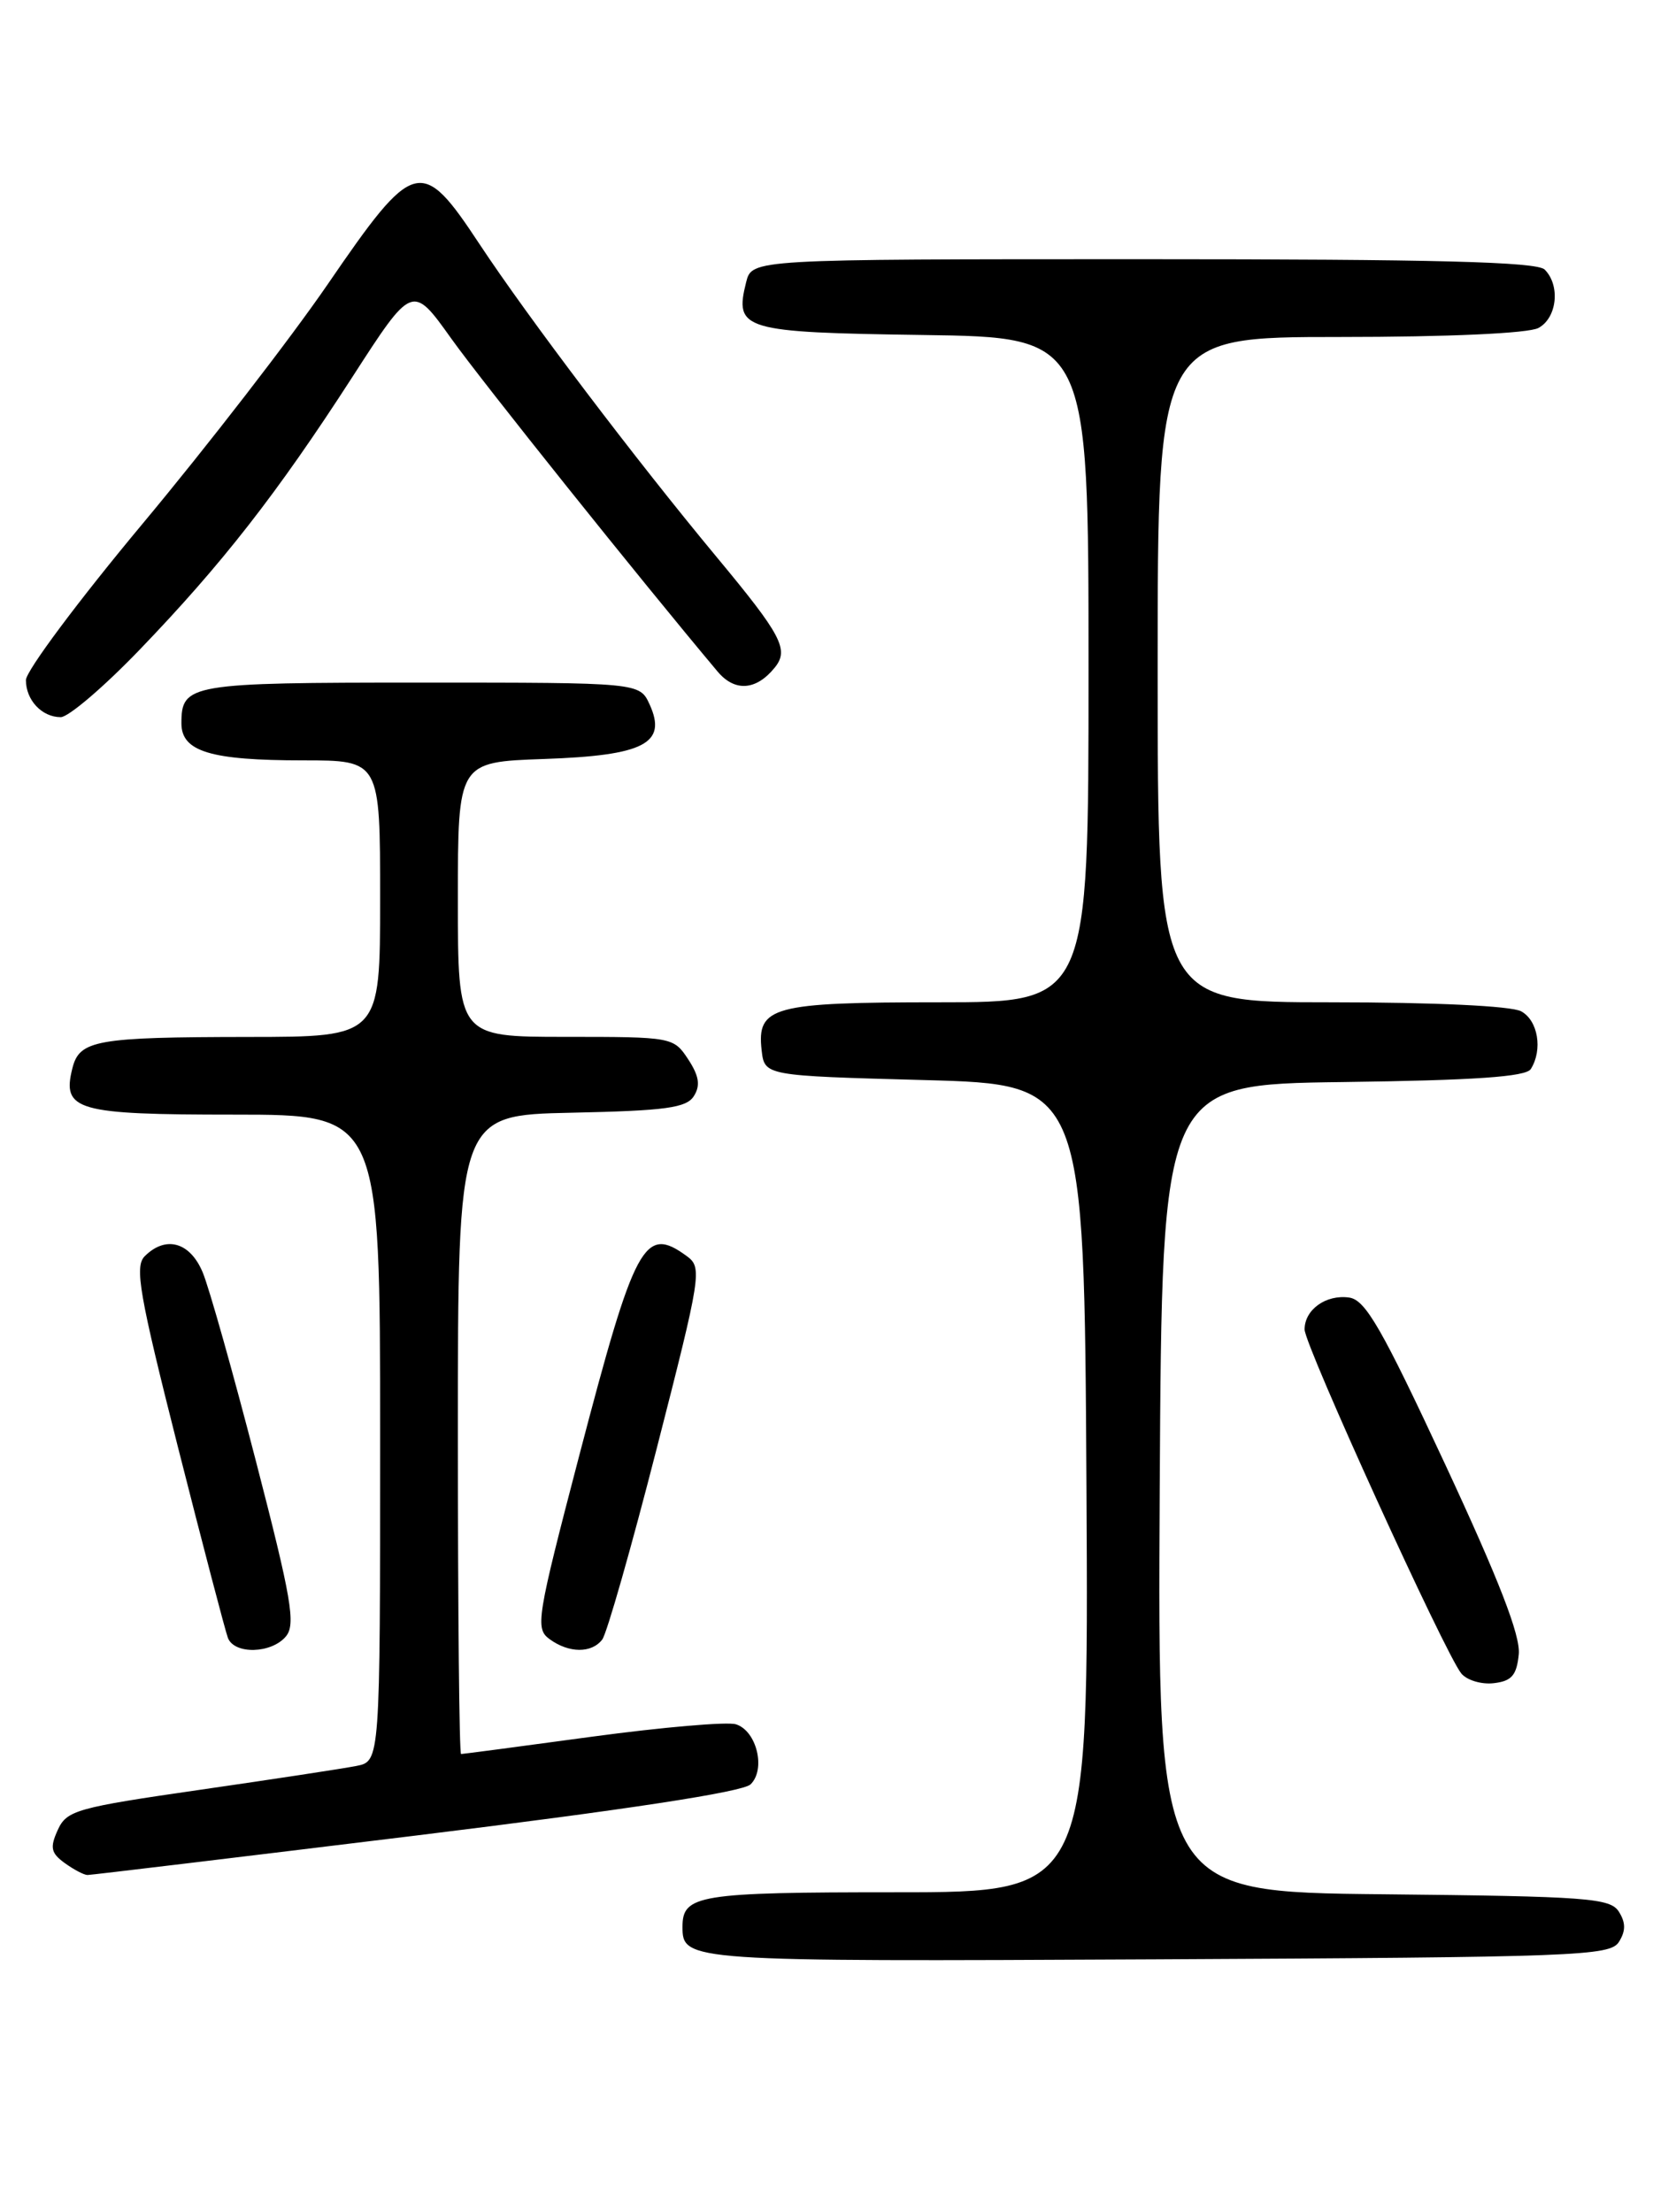 <?xml version="1.0" encoding="UTF-8" standalone="no"?>
<!DOCTYPE svg PUBLIC "-//W3C//DTD SVG 1.1//EN" "http://www.w3.org/Graphics/SVG/1.1/DTD/svg11.dtd" >
<svg xmlns="http://www.w3.org/2000/svg" xmlns:xlink="http://www.w3.org/1999/xlink" version="1.1" viewBox="0 0 194 256">
 <g >
 <path fill="currentColor"
d=" M 187.39 224.75 C 188.19 223.47 188.19 222.53 187.39 221.25 C 186.39 219.67 183.78 219.47 160.13 219.23 C 133.98 218.97 133.98 218.97 134.24 172.23 C 134.50 125.50 134.50 125.50 155.45 125.23 C 170.69 125.03 176.62 124.62 177.19 123.73 C 178.60 121.50 178.03 118.09 176.07 117.04 C 174.92 116.42 165.99 116.00 154.07 116.00 C 134.00 116.00 134.00 116.00 134.00 77.50 C 134.00 39.00 134.00 39.00 155.07 39.00 C 167.67 39.00 176.91 38.58 178.07 37.96 C 180.23 36.81 180.64 33.04 178.80 31.20 C 177.90 30.30 166.20 30.00 132.32 30.00 C 87.04 30.00 87.04 30.00 86.37 32.65 C 84.98 38.19 85.94 38.47 106.86 38.77 C 126.00 39.04 126.00 39.04 126.00 77.52 C 126.00 116.00 126.00 116.00 108.69 116.00 C 89.42 116.00 87.59 116.49 88.16 121.55 C 88.50 124.50 88.50 124.50 107.00 125.00 C 125.50 125.50 125.50 125.50 125.76 172.25 C 126.02 219.00 126.02 219.00 103.71 219.00 C 80.83 219.00 79.00 219.30 79.00 223.00 C 79.00 226.99 79.48 227.03 133.85 226.76 C 182.53 226.52 186.36 226.37 187.39 224.75 Z  M 48.18 212.43 C 72.63 209.43 85.98 207.39 86.88 206.51 C 88.67 204.77 87.59 200.32 85.19 199.56 C 84.19 199.24 76.71 199.89 68.55 200.99 C 60.40 202.10 53.57 203.00 53.37 203.00 C 53.16 203.00 53.00 186.36 53.00 166.03 C 53.00 129.06 53.00 129.06 66.14 128.78 C 77.07 128.55 79.46 128.22 80.32 126.85 C 81.09 125.63 80.92 124.52 79.66 122.60 C 77.97 120.03 77.81 120.00 65.48 120.00 C 53.00 120.00 53.00 120.00 53.00 104.09 C 53.00 88.19 53.00 88.19 62.97 87.84 C 74.55 87.44 77.25 86.05 75.20 81.54 C 74.04 79.00 74.04 79.00 48.72 79.00 C 21.90 79.00 21.00 79.15 21.00 83.72 C 21.00 86.98 24.37 88.00 35.07 88.00 C 44.00 88.00 44.00 88.00 44.00 104.00 C 44.00 120.00 44.00 120.00 28.75 120.01 C 11.13 120.03 9.20 120.37 8.38 123.63 C 7.15 128.52 8.82 129.00 27.12 129.00 C 44.00 129.00 44.00 129.00 44.00 166.42 C 44.00 203.84 44.00 203.84 41.25 204.38 C 39.74 204.68 31.59 205.92 23.15 207.14 C 8.87 209.20 7.72 209.52 6.69 211.78 C 5.76 213.82 5.89 214.45 7.48 215.61 C 8.53 216.37 9.72 217.00 10.13 217.00 C 10.54 217.00 27.66 214.94 48.18 212.43 Z  M 175.80 191.45 C 176.01 189.29 173.52 182.88 167.27 169.45 C 159.94 153.72 158.06 150.44 156.17 150.17 C 153.49 149.79 151.00 151.57 151.01 153.87 C 151.01 155.70 167.31 191.46 169.15 193.68 C 169.80 194.46 171.49 194.97 172.91 194.80 C 174.98 194.56 175.56 193.89 175.80 191.45 Z  M 33.10 189.38 C 34.25 187.99 33.74 185.01 29.63 169.13 C 26.98 158.88 24.21 149.04 23.46 147.25 C 21.99 143.74 19.18 142.96 16.75 145.39 C 15.56 146.58 16.12 149.79 20.59 167.45 C 23.47 178.81 26.08 188.76 26.38 189.56 C 27.13 191.50 31.43 191.39 33.10 189.38 Z  M 69.71 189.75 C 70.24 189.06 73.08 179.10 76.02 167.62 C 81.18 147.49 81.30 146.69 79.49 145.37 C 74.58 141.78 73.50 143.80 67.05 168.45 C 62.13 187.27 61.93 188.48 63.61 189.70 C 65.85 191.34 68.48 191.36 69.71 189.75 Z  M 16.11 75.25 C 25.69 65.30 32.06 57.14 40.75 43.69 C 47.73 32.87 47.73 32.87 52.24 39.19 C 55.87 44.27 74.09 67.04 83.07 77.73 C 85.06 80.09 87.53 79.92 89.68 77.26 C 91.36 75.19 90.48 73.53 82.98 64.50 C 73.58 53.19 61.13 36.77 55.47 28.20 C 48.77 18.06 47.95 18.28 37.92 32.92 C 33.61 39.20 23.99 51.64 16.54 60.57 C 9.09 69.50 3.00 77.66 3.00 78.71 C 3.00 81.03 4.85 83.00 7.03 83.00 C 7.92 83.00 12.01 79.51 16.11 75.25 Z "/>
</g>
</svg>